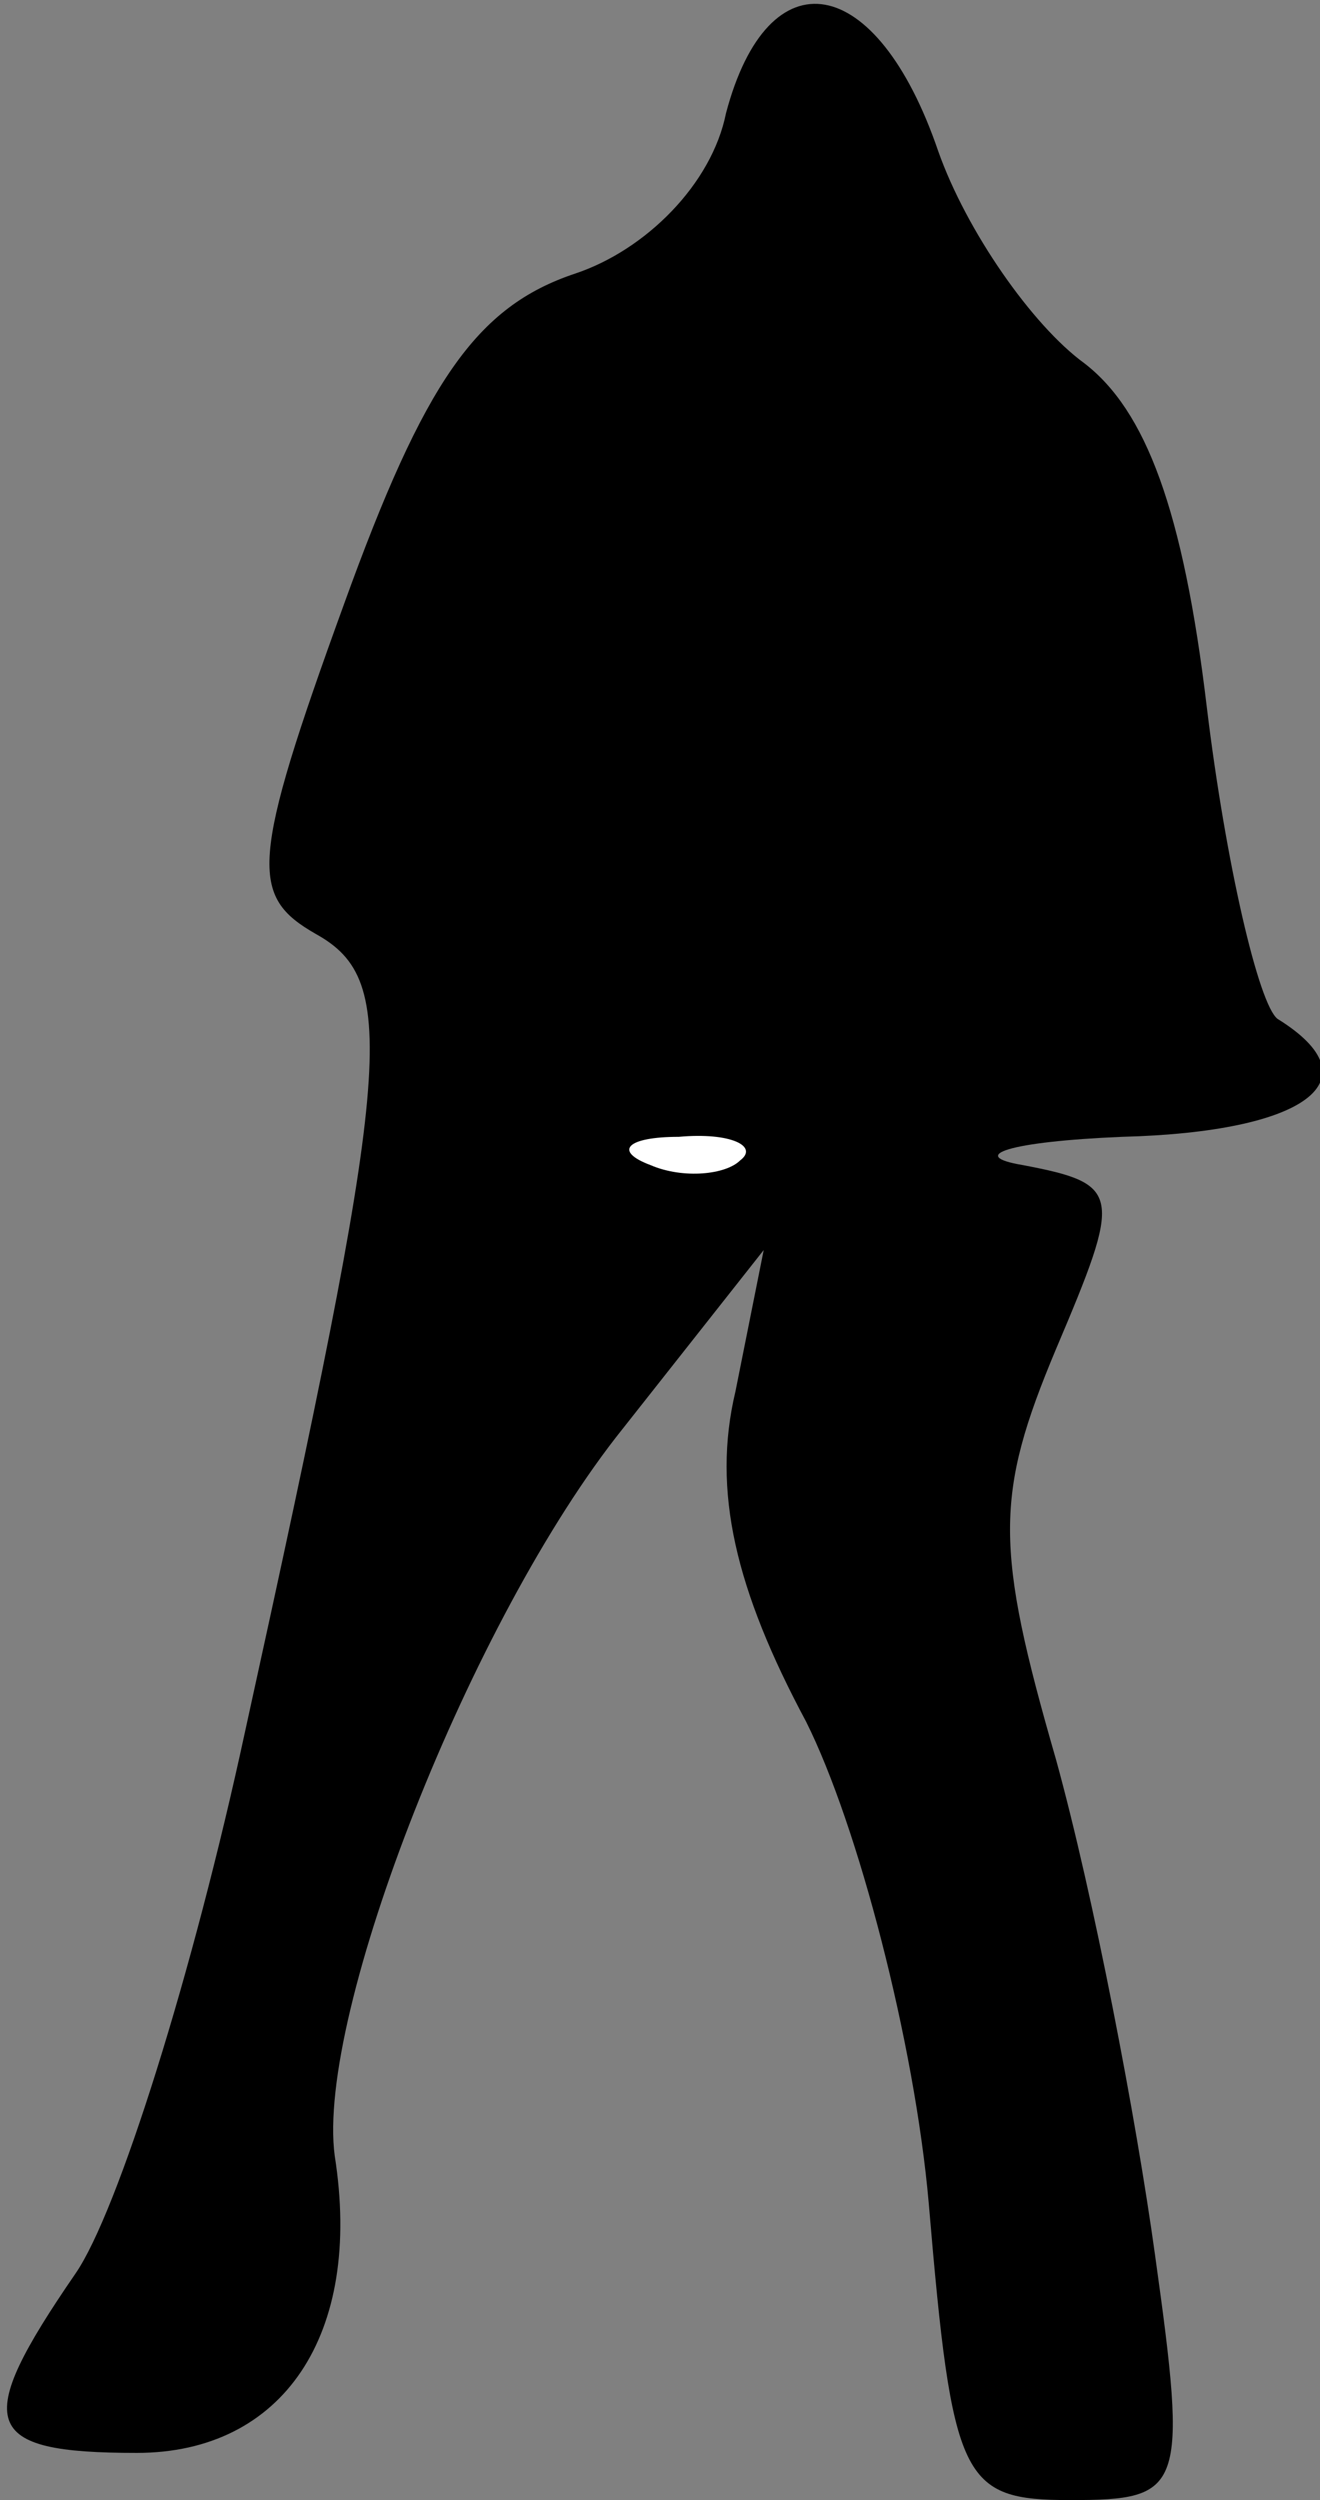 <?xml version="1.0" standalone="no"?>
<!DOCTYPE svg PUBLIC "-//W3C//DTD SVG 20010904//EN"
 "http://www.w3.org/TR/2001/REC-SVG-20010904/DTD/svg10.dtd">
<svg version="1.0" xmlns="http://www.w3.org/2000/svg"
 width="28pt" height="53pt" viewBox="0 0 28 53"
 preserveAspectRatio="xMidYMid meet">
<rect x="0" y="0" width="28" height="53" fill="#808080" stroke="none"/>
<g transform="translate(0,53) scale(0.1,-0.1)"
fill="#000000" stroke="none">
<path fill="#000000" stroke="none" d="M154 506 c-3 -15 -17 -29 -32 -34 -21
-7 -32 -23 -49 -70 -20 -55 -20 -62 -6 -70 18 -10 16 -28 -15 -169 -11 -51
-27 -102 -36 -115 -22 -32 -20 -38 13 -38 31 0 48 25 42 63 -4 30 29 114 61
154 l30 38 -6 -30 c-5 -21 0 -42 15 -70 11 -22 23 -68 26 -102 5 -59 7 -63 30
-63 24 0 25 2 18 52 -4 29 -13 76 -21 105 -13 45 -13 56 0 87 14 33 14 35 -7
39 -12 2 -3 5 21 6 39 1 54 12 33 25 -4 3 -11 33 -15 66 -5 42 -13 63 -26 73
-11 8 -25 28 -31 45 -13 38 -36 42 -45 8z"/>
<path fill="#ffffff" stroke="none" d="M157 284 c-3 -3 -12 -4 -19 -1 -8 3 -5
6 6 6 11 1 17 -2 13 -5z"/>
</g>
</svg>
